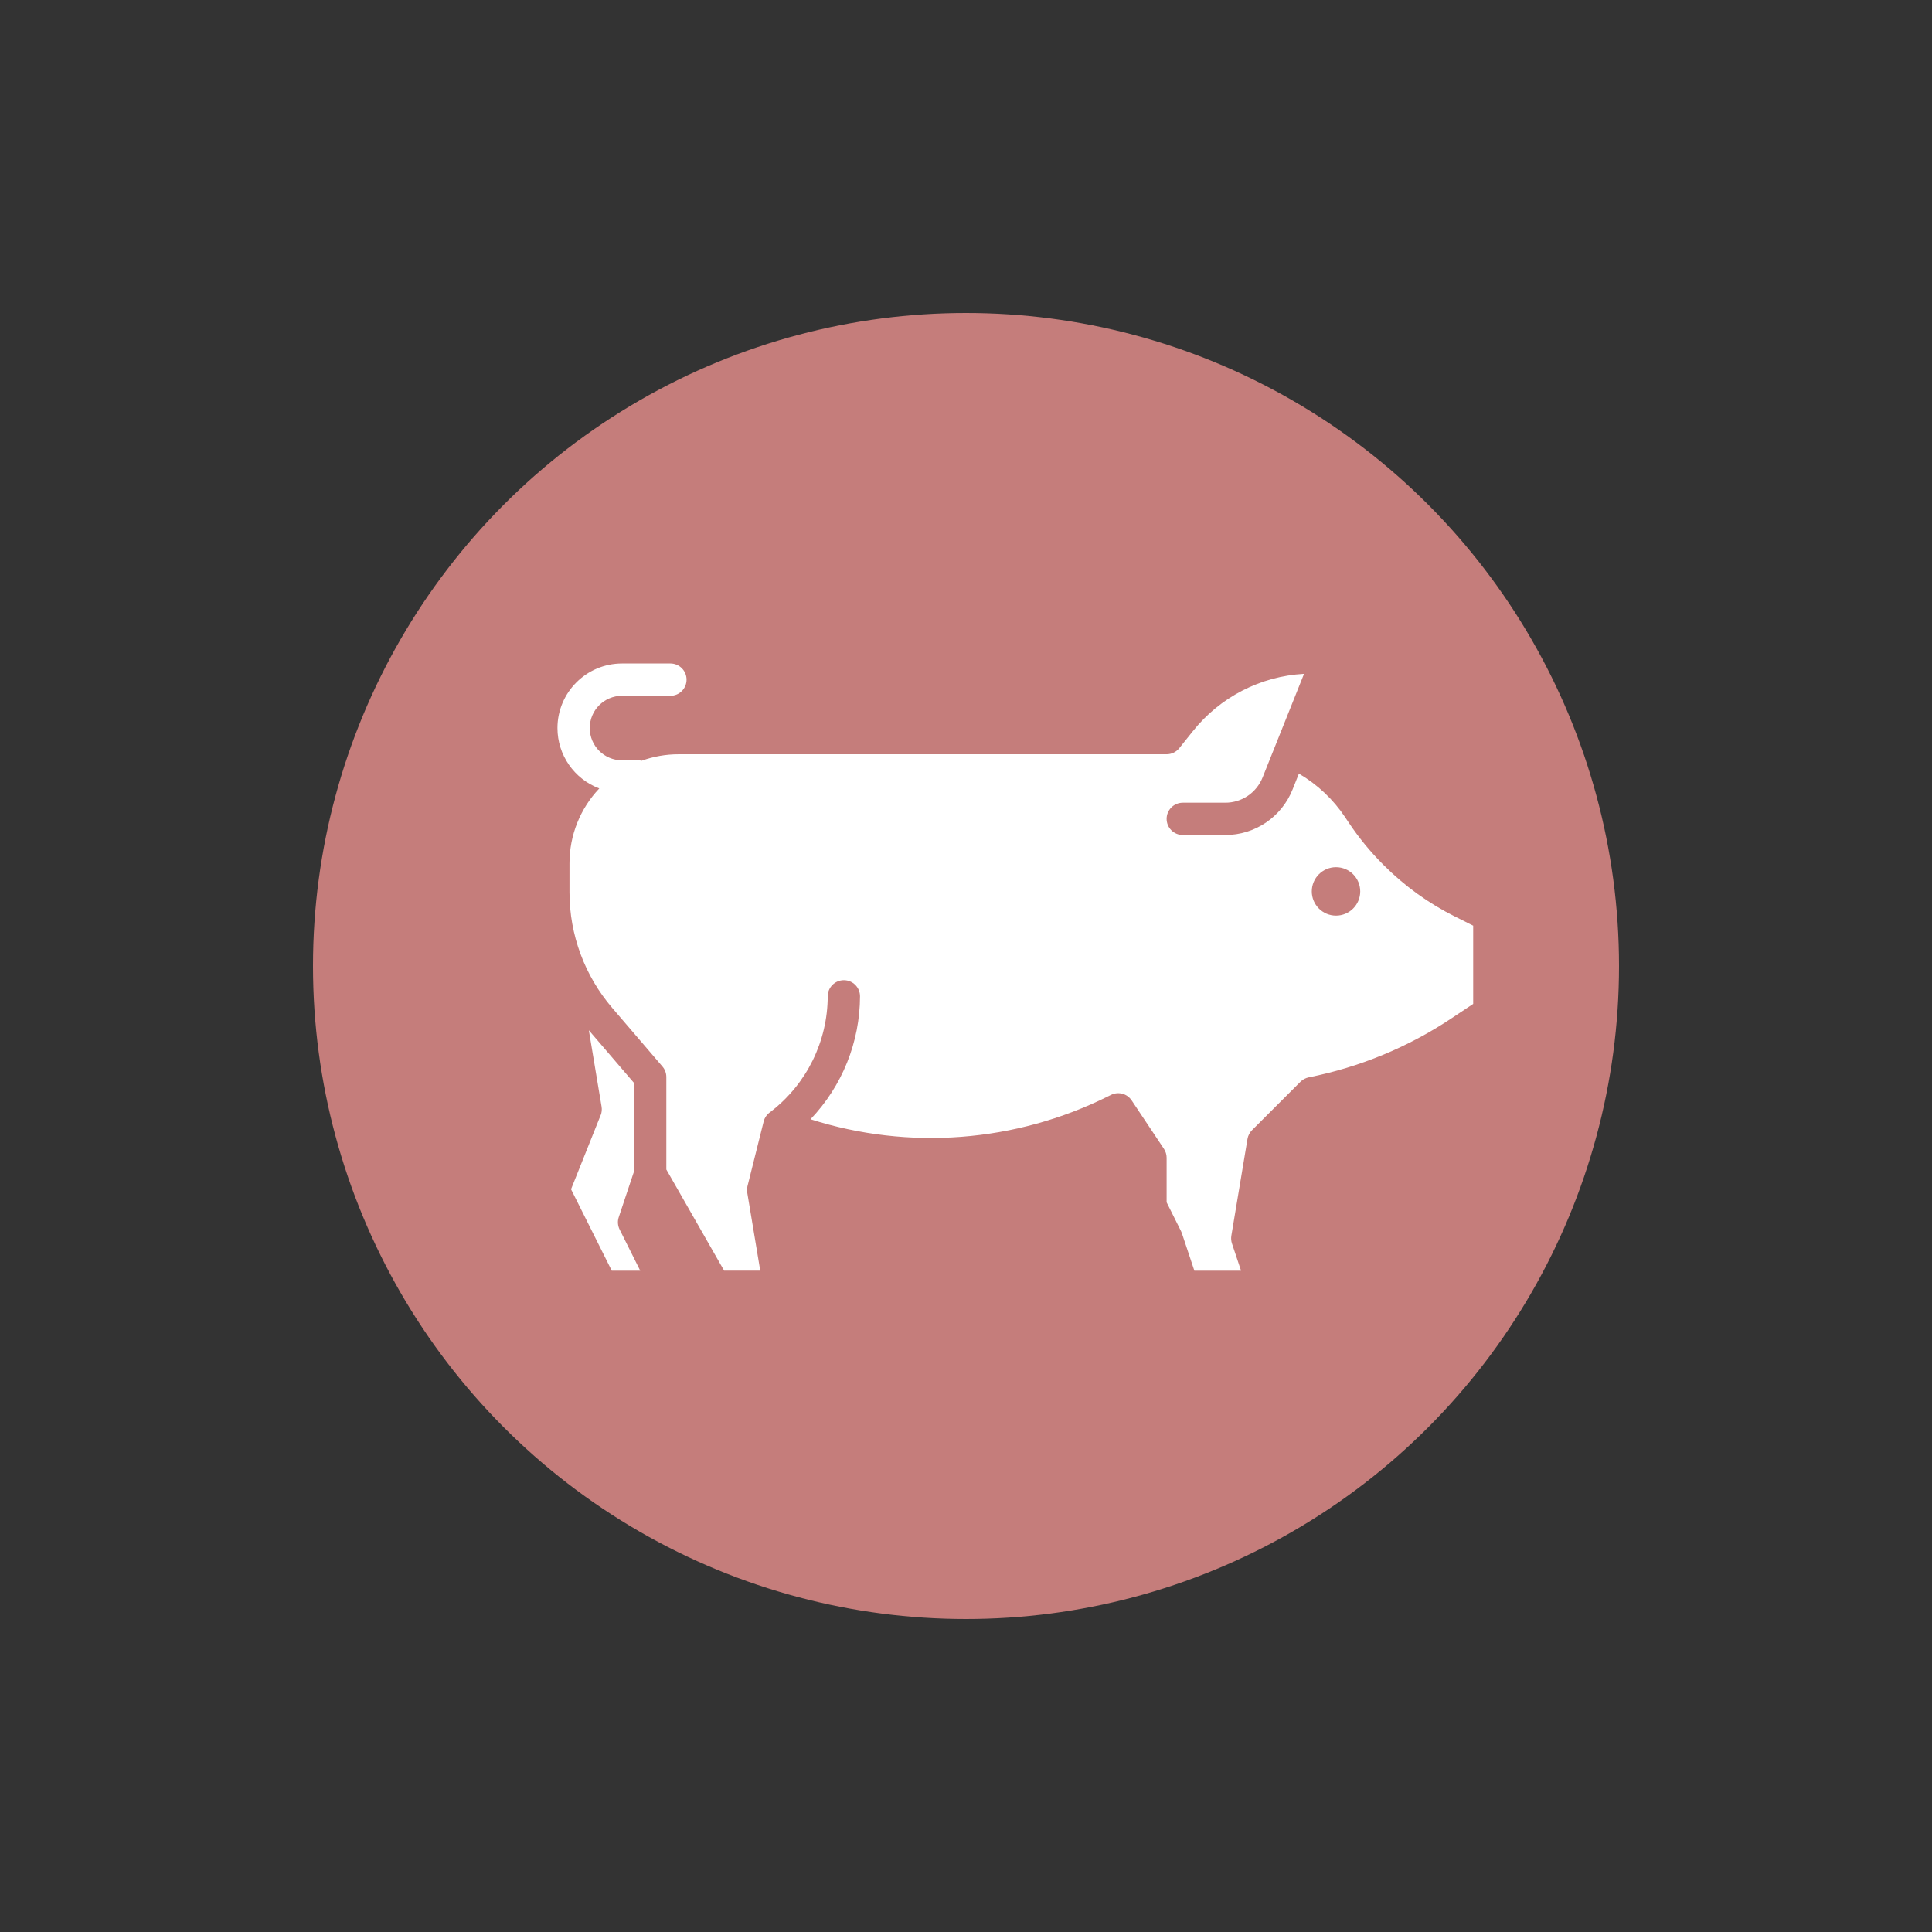 <?xml version="1.0" encoding="UTF-8"?>
<svg id="Layer_1" data-name="Layer 1" xmlns="http://www.w3.org/2000/svg" viewBox="0 0 560 560">
  <rect x="0" y="0" width="560" height="560" fill="#333333" stroke="none"/>
  <defs>
    <style>
      .cls-1 {
        fill: #c57d7b;
      }

      .cls-2 {
        fill: #fff;
      }
    </style>
  </defs>
  <circle class="cls-1" cx="280" cy="280" r="189.28"/>
  <g id="solid">
    <path class="cls-2" d="m174.09,323.27l-8.57,21.44,11.8,23.6h8.25s-5.97-11.94-5.97-11.94c-.55-1.11-.65-2.39-.25-3.57l4.44-13.31v-25.57s-13.11-15.29-13.11-15.29l3.69,22.15c.14.84.05,1.71-.27,2.51Z"/>
    <path class="cls-2" d="m173.7,228.54c-5.55,5.85-8.63,13.6-8.63,21.66v8.47c0,12.28,4.4,24.16,12.39,33.48l14.55,16.98c.73.85,1.13,1.93,1.13,3.04v26.82s16.75,29.31,16.75,29.31h10.47s-3.77-22.62-3.77-22.62c-.11-.63-.08-1.28.08-1.9l4.68-18.71c.29-1.16,1.02-2.16,2.03-2.81.05-.06.11-.11.17-.15,10.29-8,16.33-20.29,16.37-33.32,0-2.58,2.09-4.68,4.68-4.68,2.58,0,4.68,2.09,4.68,4.68-.04,13.27-5.18,26.03-14.35,35.63,28.5,9.08,59.42,6.7,86.21-6.62l.89-.44c2.11-1.05,4.67-.37,5.98,1.59l9.35,14.03c.51.77.79,1.67.79,2.59v12.93s4.18,8.37,4.18,8.37c.1.2.18.4.25.61l3.61,10.83h13.53s-2.63-7.87-2.63-7.87c-.24-.72-.3-1.5-.18-2.25l4.68-28.06c.16-.96.62-1.85,1.31-2.54l14.03-14.03c.66-.66,1.5-1.1,2.41-1.29,14.83-2.95,28.94-8.79,41.51-17.19l6.16-4.1v-22.67s-5.26-2.63-5.26-2.63c-7.65-3.82-14.62-8.85-20.66-14.9l-.2-.2c-3.7-3.7-7.03-7.76-9.94-12.12l-1.06-1.59c-3.45-5.17-8.03-9.49-13.4-12.63l-1.82,4.56c-3.17,8.01-10.93,13.26-19.54,13.23h-12.3c-2.58,0-4.68-2.09-4.68-4.68,0-2.58,2.09-4.68,4.68-4.68h12.3c4.79.02,9.09-2.9,10.85-7.35l12-30c-12.64.69-24.38,6.76-32.26,16.66l-3.92,4.9c-.89,1.11-2.23,1.75-3.65,1.75h-141.49c-3.64,0-7.24.63-10.66,1.87-.34-.08-.68-.12-1.03-.12h-4.68c-5.17,0-9.35-4.19-9.35-9.35,0-5.17,4.19-9.35,9.35-9.35h14.03c2.58,0,4.68-2.09,4.68-4.68,0-2.58-2.09-4.68-4.68-4.68h-14.03c-10.33.01-18.7,8.38-18.71,18.71,0,7.79,4.84,14.77,12.14,17.51Zm206.53,29.84c0-3.87,3.14-7.02,7.02-7.02,3.87,0,7.02,3.14,7.02,7.02,0,3.87-3.14,7.02-7.02,7.02-3.87,0-7.02-3.14-7.02-7.02Z"/>
  </g>
</svg>
